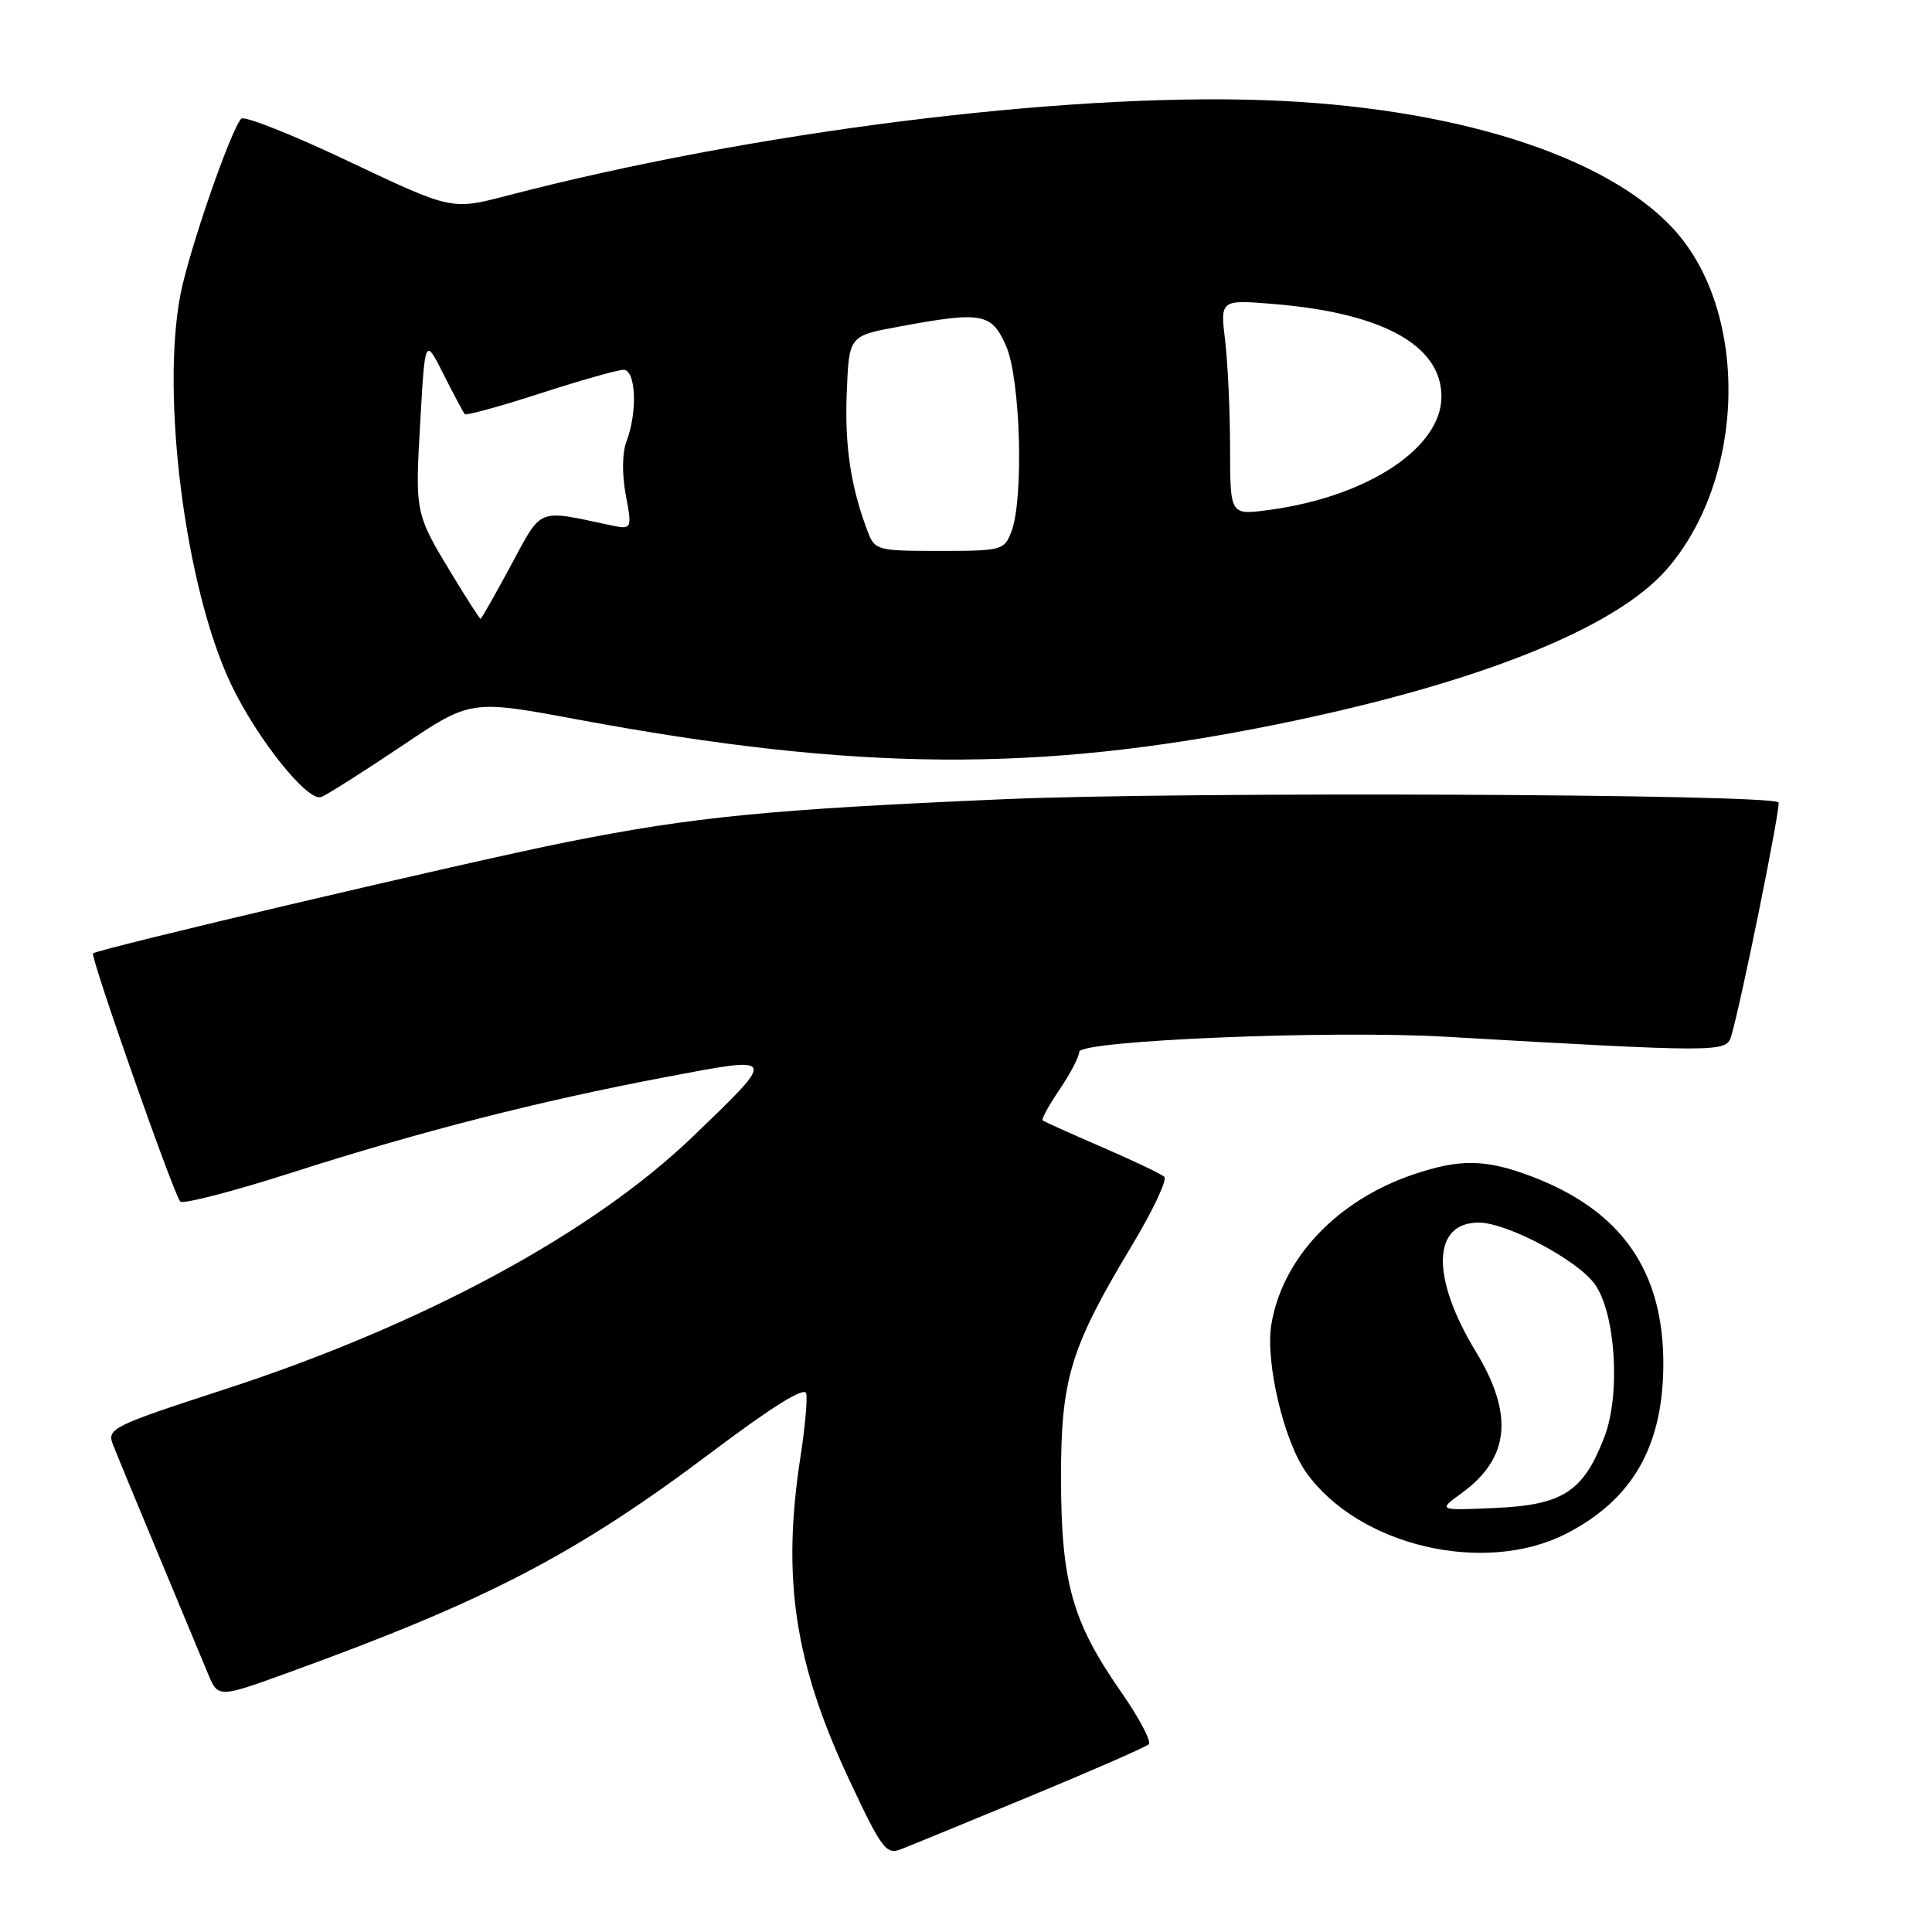 <?xml version="1.0" encoding="UTF-8" standalone="no"?>
<!DOCTYPE svg PUBLIC "-//W3C//DTD SVG 1.1//EN" "http://www.w3.org/Graphics/SVG/1.1/DTD/svg11.dtd" >
<svg xmlns="http://www.w3.org/2000/svg" xmlns:xlink="http://www.w3.org/1999/xlink" version="1.1" viewBox="0 0 256 256">
 <g >
 <path fill="currentColor"
d=" M 136.50 238.01 C 144.75 234.59 151.82 231.50 152.21 231.13 C 152.61 230.77 150.94 227.61 148.50 224.12 C 142.08 214.88 140.62 209.70 140.59 196.00 C 140.57 182.68 141.79 178.66 150.05 164.92 C 152.79 160.36 154.69 156.31 154.27 155.93 C 153.84 155.54 150.12 153.77 146.00 151.99 C 141.88 150.21 138.35 148.62 138.16 148.46 C 137.97 148.29 138.99 146.44 140.41 144.35 C 141.83 142.25 143.00 140.01 143.00 139.38 C 143.00 137.87 176.25 136.49 191.50 137.37 C 227.47 139.44 228.73 139.44 229.36 137.40 C 230.64 133.25 236.02 106.69 235.66 106.32 C 234.53 105.20 156.48 104.87 133.00 105.90 C 101.87 107.25 91.89 108.23 75.00 111.60 C 62.14 114.17 12.93 125.74 12.33 126.33 C 11.93 126.74 22.99 158.19 23.88 159.21 C 24.23 159.59 30.81 157.89 38.51 155.43 C 55.61 149.94 71.41 145.90 88.20 142.72 C 103.11 139.89 103.06 139.77 91.84 150.57 C 78.50 163.41 56.06 175.53 29.81 184.08 C 14.97 188.91 14.17 189.30 14.94 191.34 C 15.40 192.53 18.12 199.12 20.99 206.00 C 23.85 212.88 26.81 219.96 27.55 221.75 C 28.90 225.00 28.90 225.00 38.20 221.63 C 64.55 212.08 76.32 205.95 94.34 192.39 C 102.32 186.38 106.61 183.71 106.83 184.63 C 107.00 185.39 106.67 189.14 106.08 192.95 C 103.56 209.17 105.27 220.43 112.65 236.10 C 116.82 244.97 117.43 245.79 119.37 245.04 C 120.54 244.59 128.25 241.42 136.50 238.01 Z  M 207.57 203.20 C 216.26 198.73 220.31 191.73 220.40 181.00 C 220.49 168.48 214.91 160.43 202.96 155.89 C 196.86 153.58 193.49 153.52 187.28 155.62 C 177.13 159.06 169.86 166.77 168.45 175.58 C 167.66 180.54 170.13 190.97 173.08 195.11 C 180.02 204.86 196.72 208.78 207.57 203.20 Z  M 53.17 98.89 C 62.37 92.70 62.37 92.70 76.44 95.32 C 113.44 102.21 137.52 102.39 169.00 96.02 C 195.46 90.66 213.85 83.38 220.77 75.53 C 231.38 63.47 231.85 41.30 221.72 30.31 C 212.69 20.52 192.35 14.13 167.43 13.27 C 140.46 12.33 99.48 17.51 67.17 25.93 C 59.84 27.84 59.84 27.84 46.24 21.40 C 38.77 17.85 32.34 15.30 31.96 15.73 C 30.53 17.33 25.09 33.06 23.93 38.93 C 21.29 52.38 24.56 77.86 30.57 90.57 C 34.00 97.82 40.77 106.30 42.56 105.61 C 43.33 105.32 48.10 102.29 53.17 98.89 Z  M 193.70 197.83 C 200.05 193.20 200.62 187.43 195.54 179.07 C 189.59 169.27 189.76 162.00 195.94 162.00 C 199.66 162.00 208.99 166.94 211.30 170.13 C 214.07 173.94 214.76 184.71 212.61 190.35 C 209.83 197.63 207.12 199.41 198.19 199.81 C 190.50 200.15 190.50 200.15 193.70 197.83 Z  M 59.98 76.26 C 54.98 68.01 54.99 68.04 55.69 55.84 C 56.32 44.72 56.32 44.72 58.78 49.61 C 60.14 52.30 61.40 54.67 61.58 54.88 C 61.77 55.08 66.27 53.85 71.58 52.13 C 76.89 50.41 81.86 49.00 82.62 49.00 C 84.26 49.00 84.50 54.56 83.03 58.43 C 82.44 59.98 82.40 62.79 82.92 65.59 C 83.78 70.21 83.78 70.21 80.64 69.54 C 71.10 67.51 71.86 67.20 67.69 74.93 C 65.60 78.82 63.79 82.00 63.68 82.00 C 63.56 82.00 61.90 79.42 59.98 76.26 Z  M 114.97 70.42 C 112.73 64.54 111.91 59.08 112.20 52.00 C 112.50 44.51 112.50 44.51 119.00 43.30 C 130.15 41.23 131.37 41.45 133.31 45.84 C 135.22 50.17 135.68 66.07 134.02 70.43 C 133.08 72.91 132.76 73.00 124.50 73.00 C 116.23 73.00 115.92 72.92 114.97 70.42 Z  M 162.99 59.38 C 162.99 54.50 162.69 48.07 162.33 45.09 C 161.68 39.68 161.68 39.68 169.09 40.31 C 183.31 41.52 191.00 45.82 191.00 52.55 C 191.00 59.38 181.13 65.85 168.08 67.58 C 163.00 68.26 163.00 68.26 162.99 59.38 Z "/>
</g>
</svg>